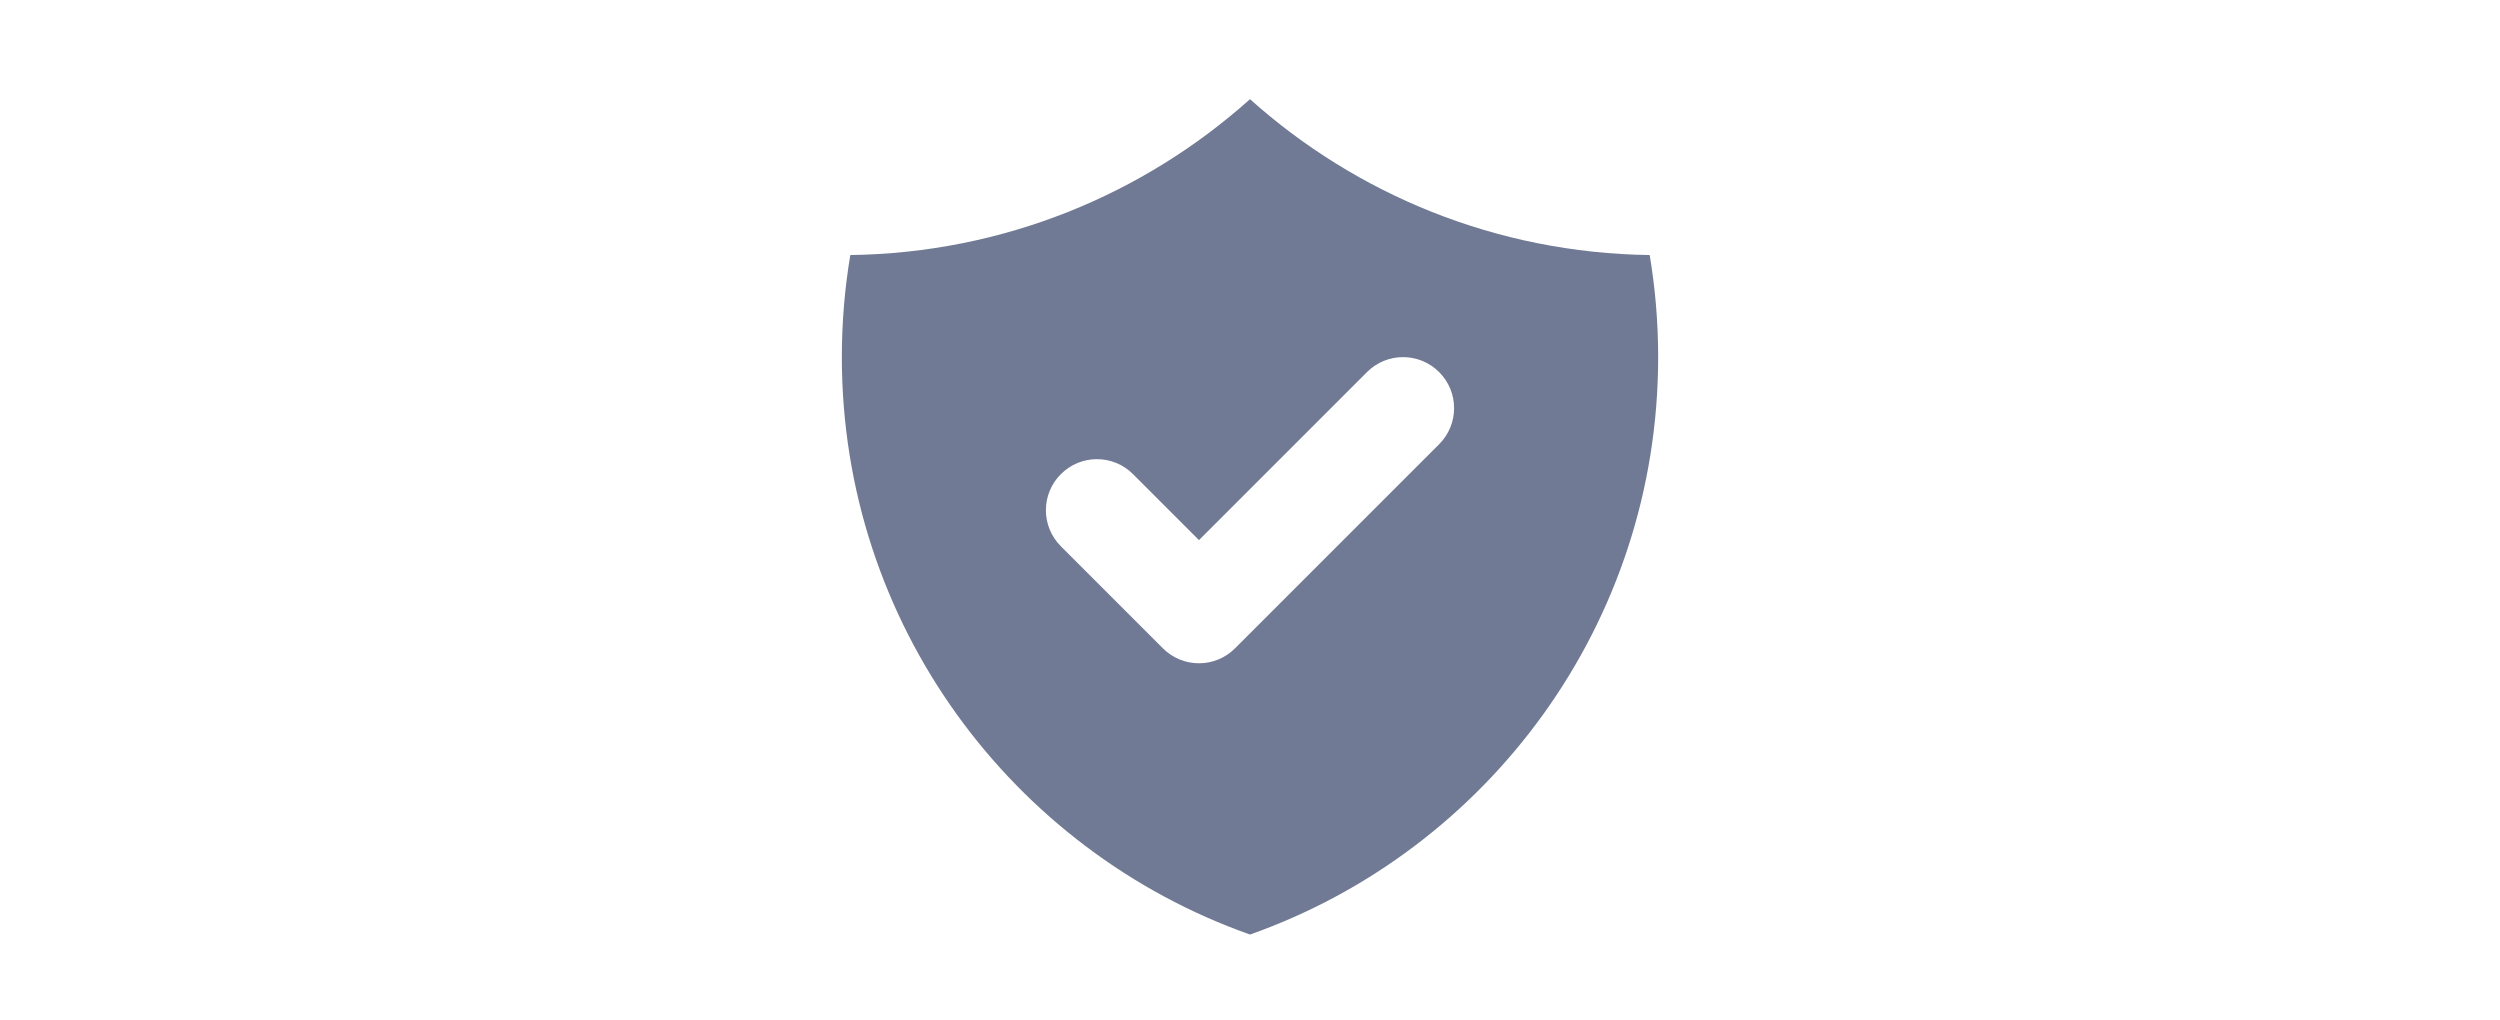 <svg width="49" height="20" viewBox="0 0 49 20" fill="none" xmlns="http://www.w3.org/2000/svg">
<path fill-rule="evenodd" clip-rule="evenodd" d="M16.666 4.999C19.674 4.958 22.415 3.81 24.5 1.944C26.585 3.81 29.326 4.958 32.334 4.999C32.443 5.65 32.5 6.318 32.5 7C32.5 12.225 29.161 16.67 24.5 18.317C19.839 16.67 16.5 12.225 16.5 7C16.5 6.318 16.557 5.65 16.666 4.999ZM28.207 8.707C28.598 8.316 28.598 7.683 28.207 7.293C27.817 6.902 27.183 6.902 26.793 7.293L23.5 10.586L22.207 9.293C21.817 8.902 21.183 8.902 20.793 9.293C20.402 9.683 20.402 10.316 20.793 10.707L22.793 12.707C23.183 13.098 23.817 13.098 24.207 12.707L28.207 8.707Z" fill="#707A94"/>
</svg>
